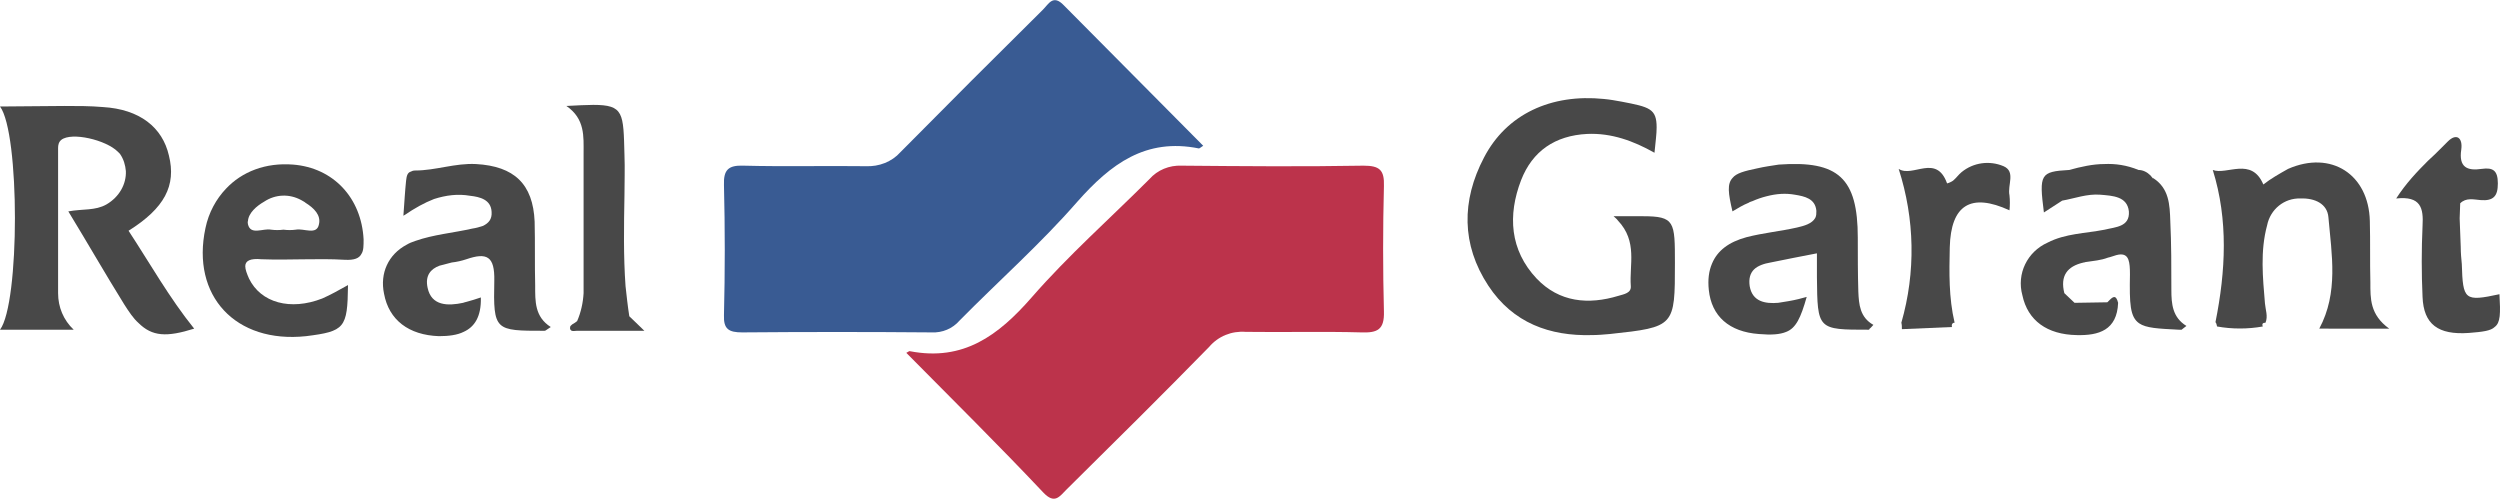 <?xml version="1.0" encoding="utf-8"?>
<!-- Generator: Adobe Illustrator 24.0.3, SVG Export Plug-In . SVG Version: 6.00 Build 0)  -->
<svg version="1.1" id="Layer_1" xmlns="http://www.w3.org/2000/svg" xmlns:xlink="http://www.w3.org/1999/xlink" x="0px" y="0px"
	 viewBox="0 0 464.8 92.7" style="enable-background:new 0 0 464.8 92.7;" xml:space="preserve">
<style type="text/css">
	.st0{fill:#484848;}
	.st1{fill:#395B93;}
	.st2{fill:#BC334B;}
</style>
<title>logo-</title>
<path class="st0" d="M67.6,44.5c-0.4-7.7-5.6-13.3-13.1-13.9c-5.1-0.4-9.5,1.3-12.5,4.5c-1.8,1.9-3.2,4.4-3.8,7.3
	C35.5,55,43.8,63.9,56.9,62.5c7.2-0.9,7.7-1.5,7.8-9.4l0,0V53c-1.8,1-3.2,1.8-4.8,2.5c-5.9,2.3-11.4,0.8-13.6-3.7
	c-0.4-0.9-0.7-1.7-0.7-2.3c0-1,0.9-1.5,3-1.3c5.2,0.2,10.4-0.2,15.5,0.1c1.8,0.1,2.7-0.3,3.1-1.1C67.6,46.6,67.6,45.7,67.6,44.5z
	 M59.3,41.7c-0.4,2.1-2.8,0.7-4.3,1c-0.8,0.1-1.5,0.1-2.3,0c-0.8,0.1-1.5,0.1-2.3,0c-1.5-0.3-3.8,1.1-4.3-1c0-0.2-0.1-0.4,0-0.6
	c0.1-1.5,1.6-2.8,3-3.6c2.1-1.4,4.7-1.5,6.9-0.3c0.3,0.2,0.6,0.3,0.8,0.5C58.4,38.7,59.7,40,59.3,41.7z"/>
<path class="st1" d="M223.7,27.1c-0.6,0.4-0.7,0.5-0.8,0.5c-9.9-2-16.4,2.9-22.6,9.9c-6.8,7.8-14.6,14.7-21.9,22.1
	c-1.3,1.5-3.2,2.3-5.2,2.2c-11.7-0.1-23.4-0.1-35.2,0c-2.5,0-3.5-0.6-3.4-3.2c0.2-8.1,0.2-16.1,0-24.2c-0.1-2.8,0.8-3.7,3.6-3.6
	c7.6,0.2,15.2,0,22.8,0.1c2.4,0.1,4.8-0.8,6.4-2.6c8.8-8.9,17.6-17.7,26.5-26.5c1.1-1.1,1.9-2.9,3.9-0.8
	C206.4,9.7,215,18.3,223.7,27.1z"/>
<path class="st2" d="M168.5,65.6c0.4-0.2,0.6-0.4,0.7-0.3c9.9,1.9,16.4-2.9,22.6-10c6.8-7.8,14.6-14.7,21.9-22
	c1.5-1.7,3.7-2.6,6-2.5c11.3,0.1,22.5,0.2,33.8,0c3,0,3.9,0.8,3.8,3.8c-0.2,7.8-0.2,15.5,0,23.3c0.1,3.4-1.2,4-4.2,3.9
	c-7.1-0.2-14.3,0-21.5-0.1c-2.6-0.2-5.1,0.8-6.8,2.8c-8.7,8.9-17.6,17.7-26.5,26.5c-1.3,1.3-2.2,2.8-4.3,0.6
	C185.7,82.8,177.2,74.4,168.5,65.6z"/>
<path class="st0" d="M23.9,42.9c6.7-4.2,8.9-8.4,7.5-14c-1.2-5.2-5.4-8.6-12.3-9c-2.3-0.2-4.7-0.2-7.1-0.2c-4,0-8,0.1-12,0.1
	c3.7,4.9,3.7,36.6,0,41.5h13.7c-1.9-1.8-2.9-4.2-2.9-6.8c0-8.7,0-17.3,0-26c0-0.3,0-0.7,0-1c0-0.5,0.1-1.1,0.6-1.5
	c1.9-1.5,8.3,0,10.5,2.2c0.1,0.1,0.3,0.3,0.4,0.4c0.7,1,1,2.1,1.1,3.2c0.1,2.4-1.2,4.8-3.6,6.2c-2.1,1.2-4.4,0.8-7.1,1.3
	c3.6,5.9,6.8,11.5,10.4,17.3c0.9,1.4,1.7,2.6,2.6,3.4c2.6,2.6,5.3,2.7,10.4,1.1C31.5,55.4,27.9,49,23.9,42.9z"/>
<path class="st0" d="M305.4,40.2c-0.8,0-1.8,0-2.9,0c-0.4,0-1,0-2.5,0c0.3,0.3,0.6,0.5,0.8,0.8c3.7,3.9,2.1,8.2,2.4,12.2l0,0
	c0.1,1.3-1.3,1.5-2.3,1.8c-5.6,1.7-11,1.2-15.2-3.2c-5-5.3-5.4-11.8-2.9-18.3c2.1-5.4,6.3-8.3,12.3-8.6c4.5-0.2,8.6,1.3,12.5,3.5
	c0.2-2,0.4-3.5,0.4-4.7c0-3.5-1.3-3.8-6.5-4.8c-1.1-0.2-2.2-0.4-3.3-0.5c-9.8-1-18.1,2.8-22.3,10.9c-4.2,8-4.2,16.2,0.8,23.8
	c4.6,7,11.5,9.4,19.2,9.2c1.1,0,2.3-0.1,3.4-0.2c12.1-1.3,12.1-1.4,12.1-13.2C311.4,41.2,311.4,40.2,305.4,40.2z"/>
<path class="st0" d="M102.4,60.8c-3-1.9-2.9-4.8-2.9-7.7c-0.1-4,0-7.9-0.1-11.9c-0.3-7-3.8-10.3-10.9-10.7
	c-3.9-0.2-7.5,1.2-11.3,1.2c-0.4,0-0.6,0.1-0.8,0.2c-0.7,0.2-0.8,0.9-0.9,1.7c-0.2,1.9-0.3,3.8-0.5,6.5c0.1,0,0.1-0.1,0.2-0.1l0,0
	c1.9-1.3,3.7-2.3,5.5-3c2.2-0.7,4.4-1,6.7-0.6c1.8,0.2,3.9,0.7,4,3c0.1,1.4-0.6,2.1-1.6,2.6c-0.6,0.2-1.3,0.4-2,0.5
	c-3.5,0.8-7.2,1.1-10.6,2.3c-0.6,0.2-1.1,0.4-1.6,0.7c-3.4,1.8-5,5.3-4.2,9.1c0.9,4.9,4.6,7.7,10.2,7.9c1.8,0,3.4-0.2,4.6-0.8
	c2-0.9,3.3-2.8,3.2-6.4c-0.9,0.3-1.8,0.6-2.6,0.8c-0.3,0.1-0.5,0.1-0.7,0.2c-2.8,0.6-5.9,0.6-6.6-2.8c-0.5-2.3,0.6-3.5,2.2-4.1
	c0.7-0.2,1.5-0.4,2.3-0.6c0.9-0.1,1.8-0.3,2.7-0.6c3.8-1.3,5.3-0.6,5.2,4c-0.2,9.3,0.1,9.3,9.3,9.3c0.1,0,0.2,0,0.3-0.1
	C101.7,61.3,101.9,61.1,102.4,60.8z"/>
<path class="st0" d="M348.3,60.4c-2.5-1.4-2.7-3.8-2.8-6.2c-0.1-3.3-0.1-6.7-0.1-10c0-11.1-3.6-14.4-14.7-13.6
	c-1.3,0.2-2.7,0.4-4,0.7c-2.4,0.5-3.9,0.9-4.6,1.8c-1,1.1-0.8,2.8,0,6.2c1-0.6,2-1.2,3-1.6c0.1-0.1,0.2-0.1,0.4-0.2
	c0.1,0,0.2-0.1,0.3-0.1c0.9-0.4,1.8-0.7,2.6-0.9c1.9-0.5,3.6-0.6,5.3-0.3c1.8,0.3,3.8,0.7,4,3c0,0.5,0,0.9-0.2,1.3
	c-0.6,1.1-2.1,1.5-3.4,1.8c-3.1,0.7-6.3,1-9.4,1.8c-3.3,0.9-5.4,2.5-6.4,4.9c-0.6,1.4-0.8,3-0.6,4.9c0.5,4.9,3.8,7.8,9.3,8.2
	c2.3,0.2,3.9,0.1,5.1-0.4c1.8-0.7,2.7-2.6,3.8-6.5c-0.5,0.1-1,0.3-1.5,0.4c-1.2,0.3-2.5,0.5-3.8,0.7c-2.4,0.2-4.8-0.2-5.3-3.1
	c-0.2-1.4,0.1-2.4,0.8-3.1s1.9-1.1,3.1-1.3c2.8-0.6,5.6-1.1,8.6-1.7c0,1.7,0,3,0,4.4c0.1,9.8,0.1,9.8,9.6,9.8c0.1,0,0.2-0.1,0.2-0.2
	C347.8,61,348,60.7,348.3,60.4z"/>
<path class="st0" d="M444.2,61.1c-3.6-2.6-3.5-5.6-3.5-8.6c-0.1-3.8,0-7.6-0.1-11.4c-0.2-8.7-7.2-13.2-15.2-9.7
	c-1.6,0.9-3.2,1.8-4.6,2.9c-2.2-5.2-6.8-1.7-9.4-2.7c2.9,9.3,2.4,18.8,0.5,28.3c0.2,0.2,0.2,0.5,0.3,0.8c2.8,0.5,5.7,0.5,8.5,0
	c-0.2-0.5,0-0.7,0.5-0.7c0.5-1.2,0-2.4-0.1-3.6c-0.4-4.8-0.9-9.7,0.4-14.5c0.6-3,3.2-5.1,6.2-5c2.7-0.1,5,1,5.2,3.5
	c0.6,6.9,1.9,14-1.7,20.7L444.2,61.1L444.2,61.1z"/>
<path class="st0" d="M372.5,30.9c-2.6-1.1-5.6-0.7-7.8,1.1c-0.6,0.5-1,1.1-1.6,1.6c-0.3,0.2-0.7,0.4-1.1,0.5c-2-5.6-6.4-1-9-2.7
	c3,9.3,3.2,19.2,0.5,28.6c0.1,0.4,0.1,0.8,0.1,1.2l9.3-0.4c-0.1-0.5,0.1-0.8,0.5-0.8c-1.1-4.7-1-9.3-0.9-14
	c0.2-7.9,3.9-10.2,11.1-6.9c0.1-0.9,0.1-1.9,0-2.8C373.2,34.4,374.8,31.9,372.5,30.9z"/>
<path class="st0" d="M117,58.8c-0.3-1.9-0.5-3.8-0.7-5.6c-0.4-5.6-0.3-11.2-0.2-16.9c0-2.5,0.1-5,0-7.5c-0.2-7.8-0.1-9.3-5.8-9.3
	c-1.3,0-3,0.1-5,0.2l0,0l0,0c3.5,2.4,3.2,5.7,3.2,8.8c0,8.2,0,16.4,0,24.6c0,0.5,0,0.9,0,1.4c-0.1,1.8-0.5,3.6-1.2,5.2
	c-0.1,0.1-0.3,0.2-0.4,0.3c-0.2,0.1-0.3,0.2-0.5,0.3c-0.2,0.2-0.4,0.3-0.4,0.5c-0.1,0.4,0.1,0.6,0.3,0.7c0.3,0.1,0.6,0,1,0h12.4h0.1
	C118.5,60.2,117.7,59.5,117,58.8z"/>
<path class="st0" d="M464.7,54.7c-6.5,1.4-6.8,1.1-7-5.6c-0.1-1-0.2-2.1-0.2-3.2c-0.1-1.8-0.1-3.5-0.2-5.3l0.1-2.8
	c1.1-1.1,2.5-0.7,3.8-0.6c1.2,0.1,2-0.1,2.5-0.6s0.7-1.3,0.7-2.5c0-2.4-0.9-3-3-2.7c-2.7,0.4-4.3-0.3-3.8-3.6
	c0.3-2.2-0.9-3.1-2.5-1.5l-0.1,0.1l0,0c-0.4,0.4-0.7,0.7-1.1,1.1c-0.8,0.8-1.6,1.6-2.5,2.4c-2,2-4.1,4.2-5.9,7
	c4.6-0.5,5.1,1.8,4.9,5.1c-0.2,4.4-0.2,8.8,0,13.2c0.2,5.1,2.9,7.1,8.6,6.7c2.6-0.2,4.1-0.4,4.8-1.1C464.9,60,464.9,58.3,464.7,54.7
	z"/>
<path class="st0" d="M406.5,60.6c-2.6-1.6-2.8-4.1-2.8-6.7c0-4.3,0-8.6-0.2-12.8c-0.1-3-0.2-6.1-3.2-8c0,0,0,0,0,0.1l0,0
	c-0.2-0.2-0.3-0.4-0.5-0.6c-0.6-0.6-1.4-1-2.2-1l0,0c-2.2-0.9-4.3-1.2-6.4-1.1c-2.1,0-4.3,0.5-6.5,1.1c-5.4,0.3-5.6,0.8-4.7,7.9l0,0
	l0,0l3.4-2.2l0,0c2.3-0.4,4.6-1.3,7.1-1.1c2.3,0.2,5,0.3,5.3,3.1l0,0c0.2,2.9-2.5,2.9-4.5,3.4c-3.6,0.7-7.3,0.7-10.6,2.4
	c-3.8,1.7-5.8,5.8-4.7,9.8c1,4.7,4.6,7.3,10.1,7.4c4.1,0.1,7.5-0.9,7.7-6c-0.4-1.6-1-1.1-1.6-0.5l-0.1,0.1c-0.1,0.1-0.2,0.2-0.3,0.3
	l-6.1,0.1l-1.9-1.8c-0.8-3.2,0.5-5,3.6-5.7c0.2,0,0.3-0.1,0.5-0.1c1.3-0.2,2.7-0.3,4-0.8c0.1,0,0.3-0.1,0.4-0.1
	c0.9-0.3,1.5-0.5,2-0.5c1.5,0,1.7,1.4,1.7,3.7c-0.1,5.5,0,7.9,1.7,9.1c1.3,0.9,3.5,1,7.4,1.2c0.1,0,0.3,0,0.4,0l0,0h0.1
	C405.7,61.2,406,61,406.5,60.6z"/>
</svg>

